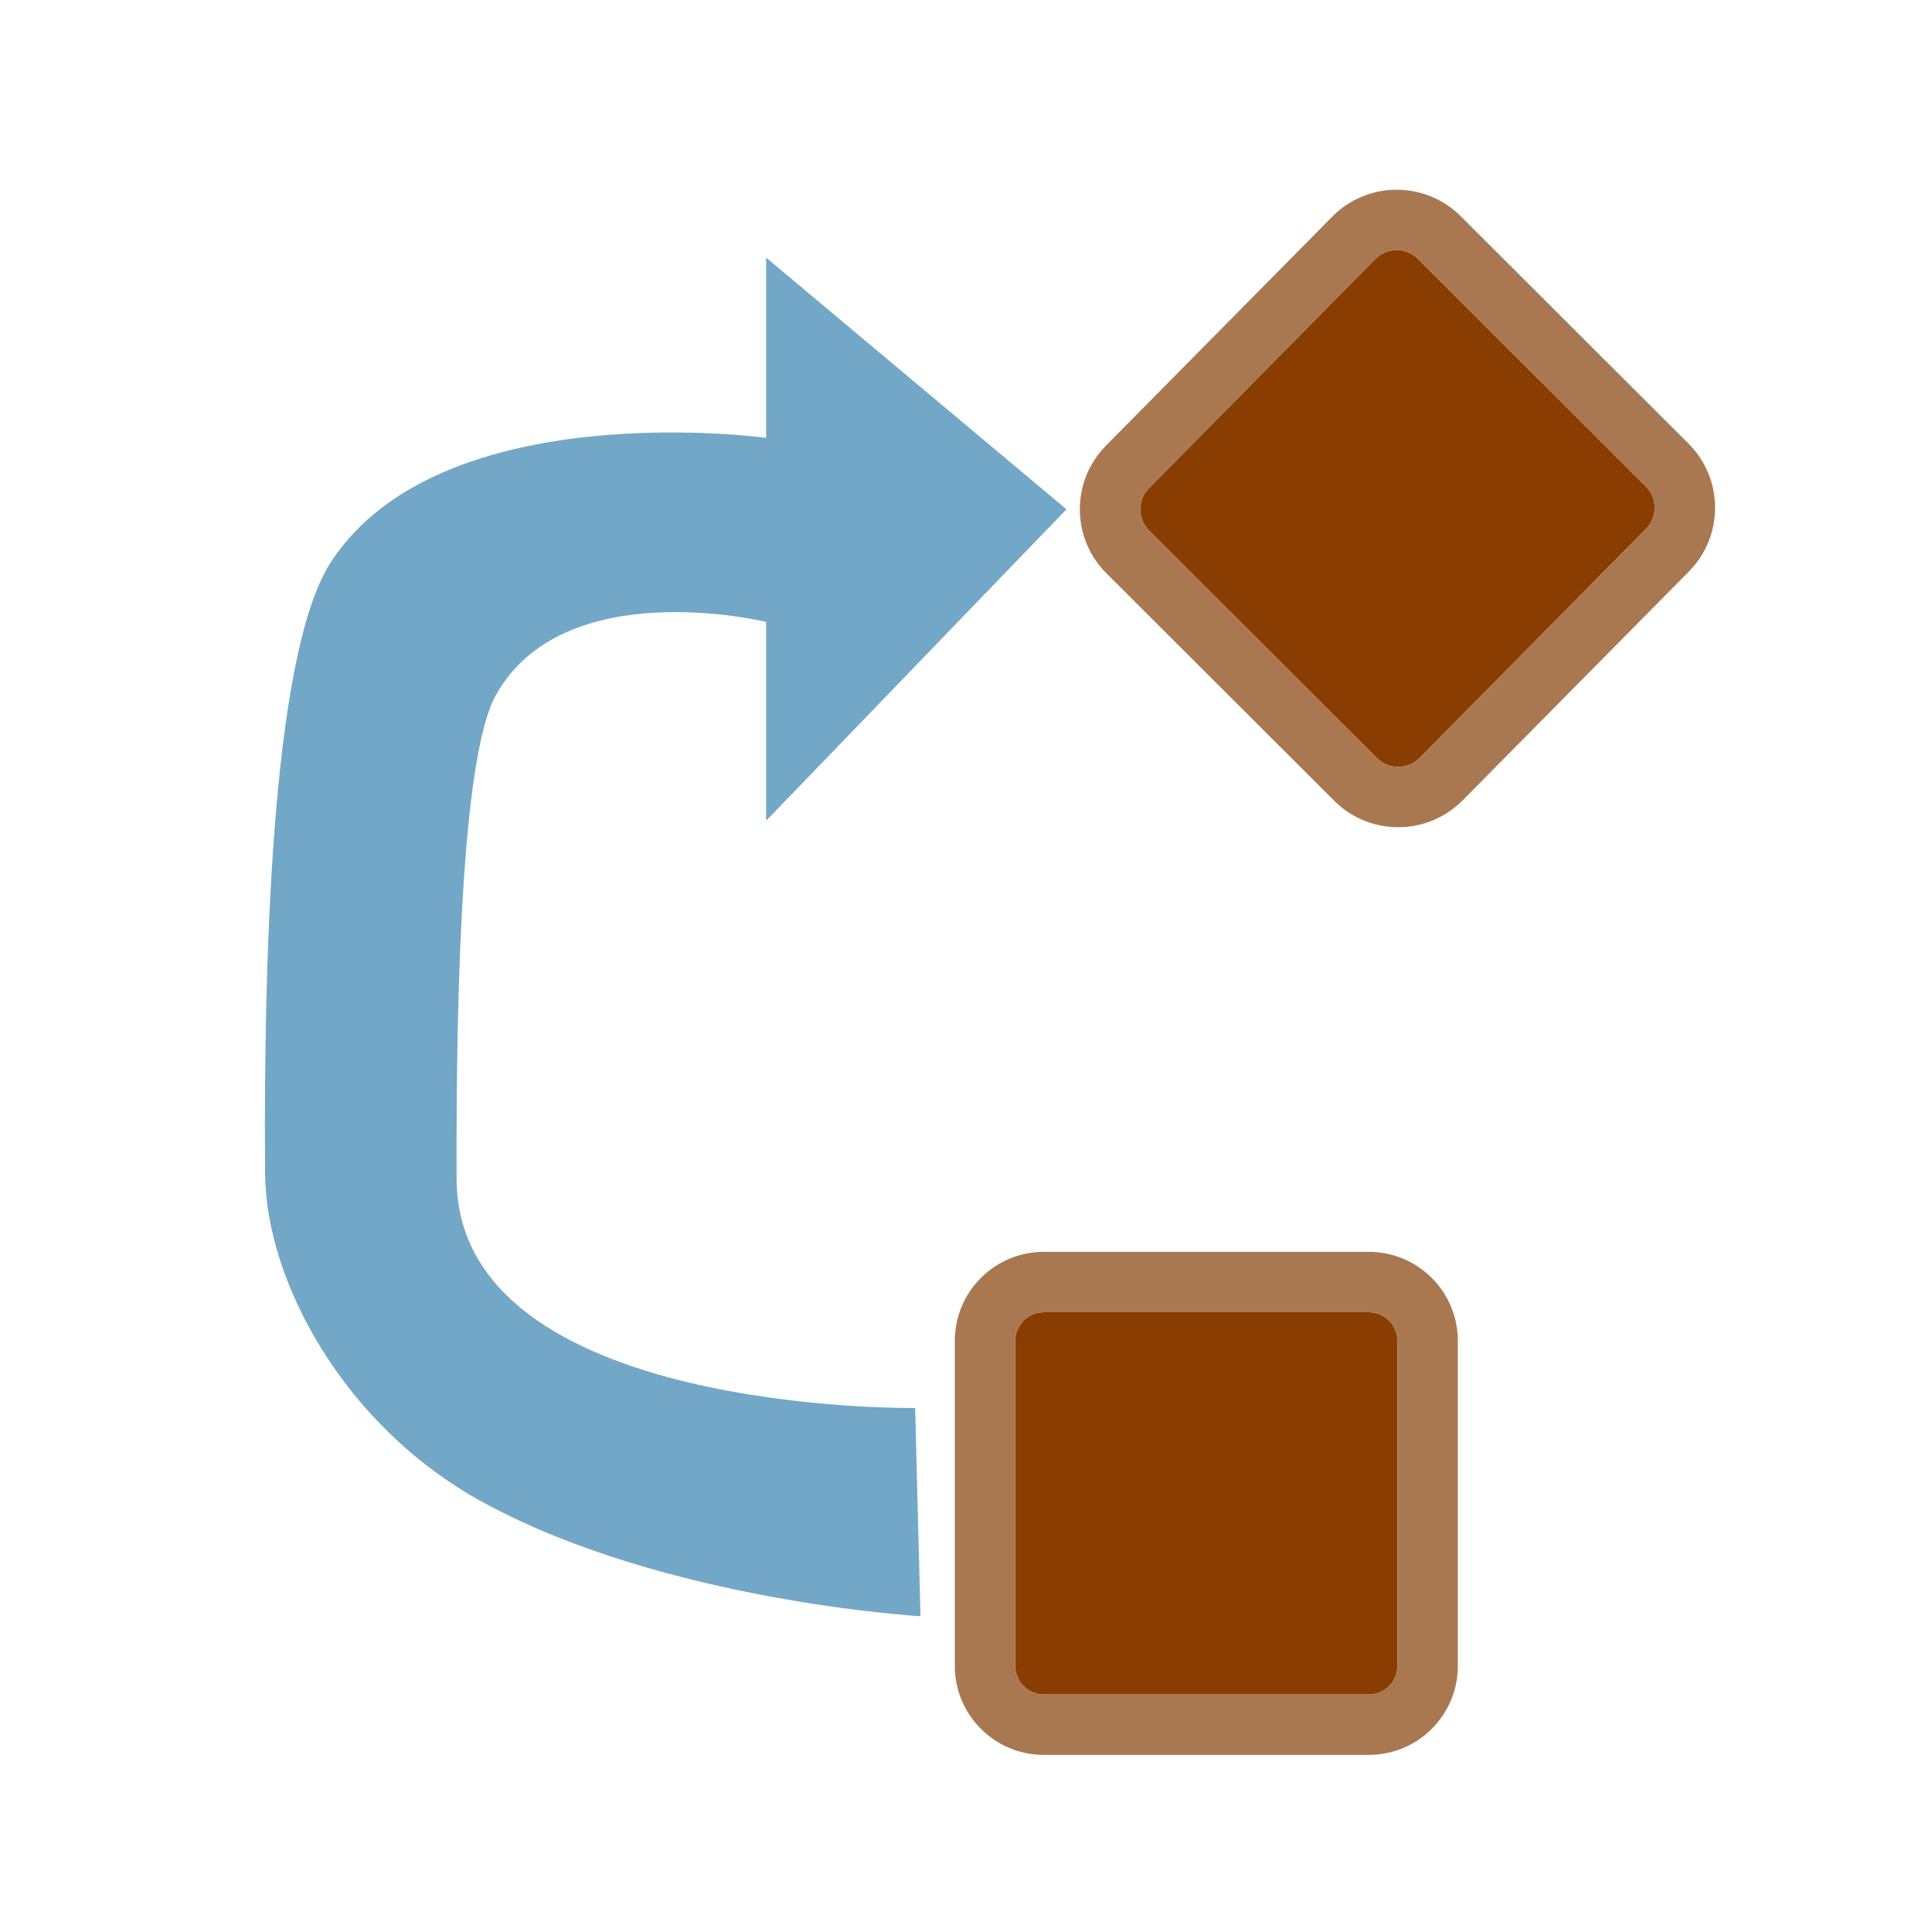 <?xml version="1.0" encoding="UTF-8" standalone="no"?>
<!DOCTYPE svg PUBLIC "-//W3C//DTD SVG 1.1//EN" "http://www.w3.org/Graphics/SVG/1.1/DTD/svg11.dtd">
<svg width="100%" height="100%" viewBox="0 0 64 64" version="1.1" xmlns="http://www.w3.org/2000/svg" xmlns:xlink="http://www.w3.org/1999/xlink" xml:space="preserve" xmlns:serif="http://www.serif.com/" style="fill-rule:evenodd;clip-rule:evenodd;stroke-linejoin:round;stroke-miterlimit:2;">
    <g id="surface1">
        <path d="M30.492,53.539C30.492,53.539 22.047,53.055 16.02,49.777C11.387,47.258 8.805,42.434 8.781,38.871C8.723,30.535 9.125,21.434 10.965,18.613C14.621,13.02 25.379,14.504 25.379,14.504L25.379,8.535L35.328,16.871L25.379,27.188L25.379,20.602C25.379,20.602 18.676,18.965 16.422,23.035C15.359,24.953 15.102,32.07 15.125,39.051C15.148,46.867 30.316,46.641 30.316,46.641L30.492,53.539Z" style="fill:#73a7c7;fill-rule:nonzero;"/>
        <path d="M46.293,44.422C46.293,43.895 45.867,43.469 45.344,43.469L34.578,43.469C34.055,43.469 33.629,43.895 33.629,44.422L33.629,55.184C33.629,55.707 34.055,56.133 34.578,56.133L45.344,56.133C45.867,56.133 46.293,55.707 46.293,55.184L46.293,44.422Z" style="fill:#893d00;"/>
        <path d="M48.293,44.422L48.293,55.184C48.293,56.813 46.973,58.133 45.344,58.133L34.578,58.133C32.949,58.133 31.629,56.813 31.629,55.184L31.629,44.422C31.629,42.789 32.949,41.469 34.578,41.469L45.344,41.469C46.973,41.469 48.293,42.789 48.293,44.422ZM46.293,44.422C46.293,43.895 45.867,43.469 45.344,43.469L34.578,43.469C34.055,43.469 33.629,43.895 33.629,44.422L33.629,55.184C33.629,55.707 34.055,56.133 34.578,56.133L45.344,56.133C45.867,56.133 46.293,55.707 46.293,55.184L46.293,44.422Z" style="fill:#aa7850;"/>
        <path d="M54.523,17.523C54.91,17.129 54.91,16.5 54.52,16.113C52.848,14.441 48.652,10.254 46.973,8.574C46.785,8.387 46.531,8.285 46.266,8.285C45.996,8.285 45.742,8.391 45.555,8.582C43.887,10.27 39.723,14.488 38.063,16.168C37.676,16.559 37.676,17.191 38.066,17.578C39.738,19.246 43.934,23.438 45.613,25.113C45.801,25.301 46.055,25.406 46.32,25.402C46.59,25.402 46.844,25.297 47.031,25.105C48.699,23.418 52.863,19.203 54.523,17.523Z" style="fill:#893d00;"/>
        <path d="M55.949,18.93L48.453,26.512C47.891,27.078 47.129,27.402 46.328,27.402C45.531,27.406 44.766,27.094 44.199,26.527L36.652,18.992C35.484,17.828 35.477,15.938 36.637,14.762L44.133,7.176C44.695,6.609 45.457,6.285 46.258,6.285C47.055,6.281 47.82,6.598 48.387,7.16L55.934,14.695C57.102,15.863 57.109,17.754 55.949,18.93ZM54.523,17.523C54.91,17.129 54.91,16.5 54.52,16.113L46.973,8.574C46.785,8.387 46.531,8.285 46.266,8.285C45.996,8.285 45.742,8.391 45.555,8.582L38.063,16.168C37.676,16.559 37.676,17.191 38.066,17.578L45.613,25.113C45.801,25.301 46.055,25.406 46.32,25.402C46.59,25.402 46.844,25.297 47.031,25.105L54.523,17.523Z" style="fill:#aa7850;"/>
    </g>
</svg>
